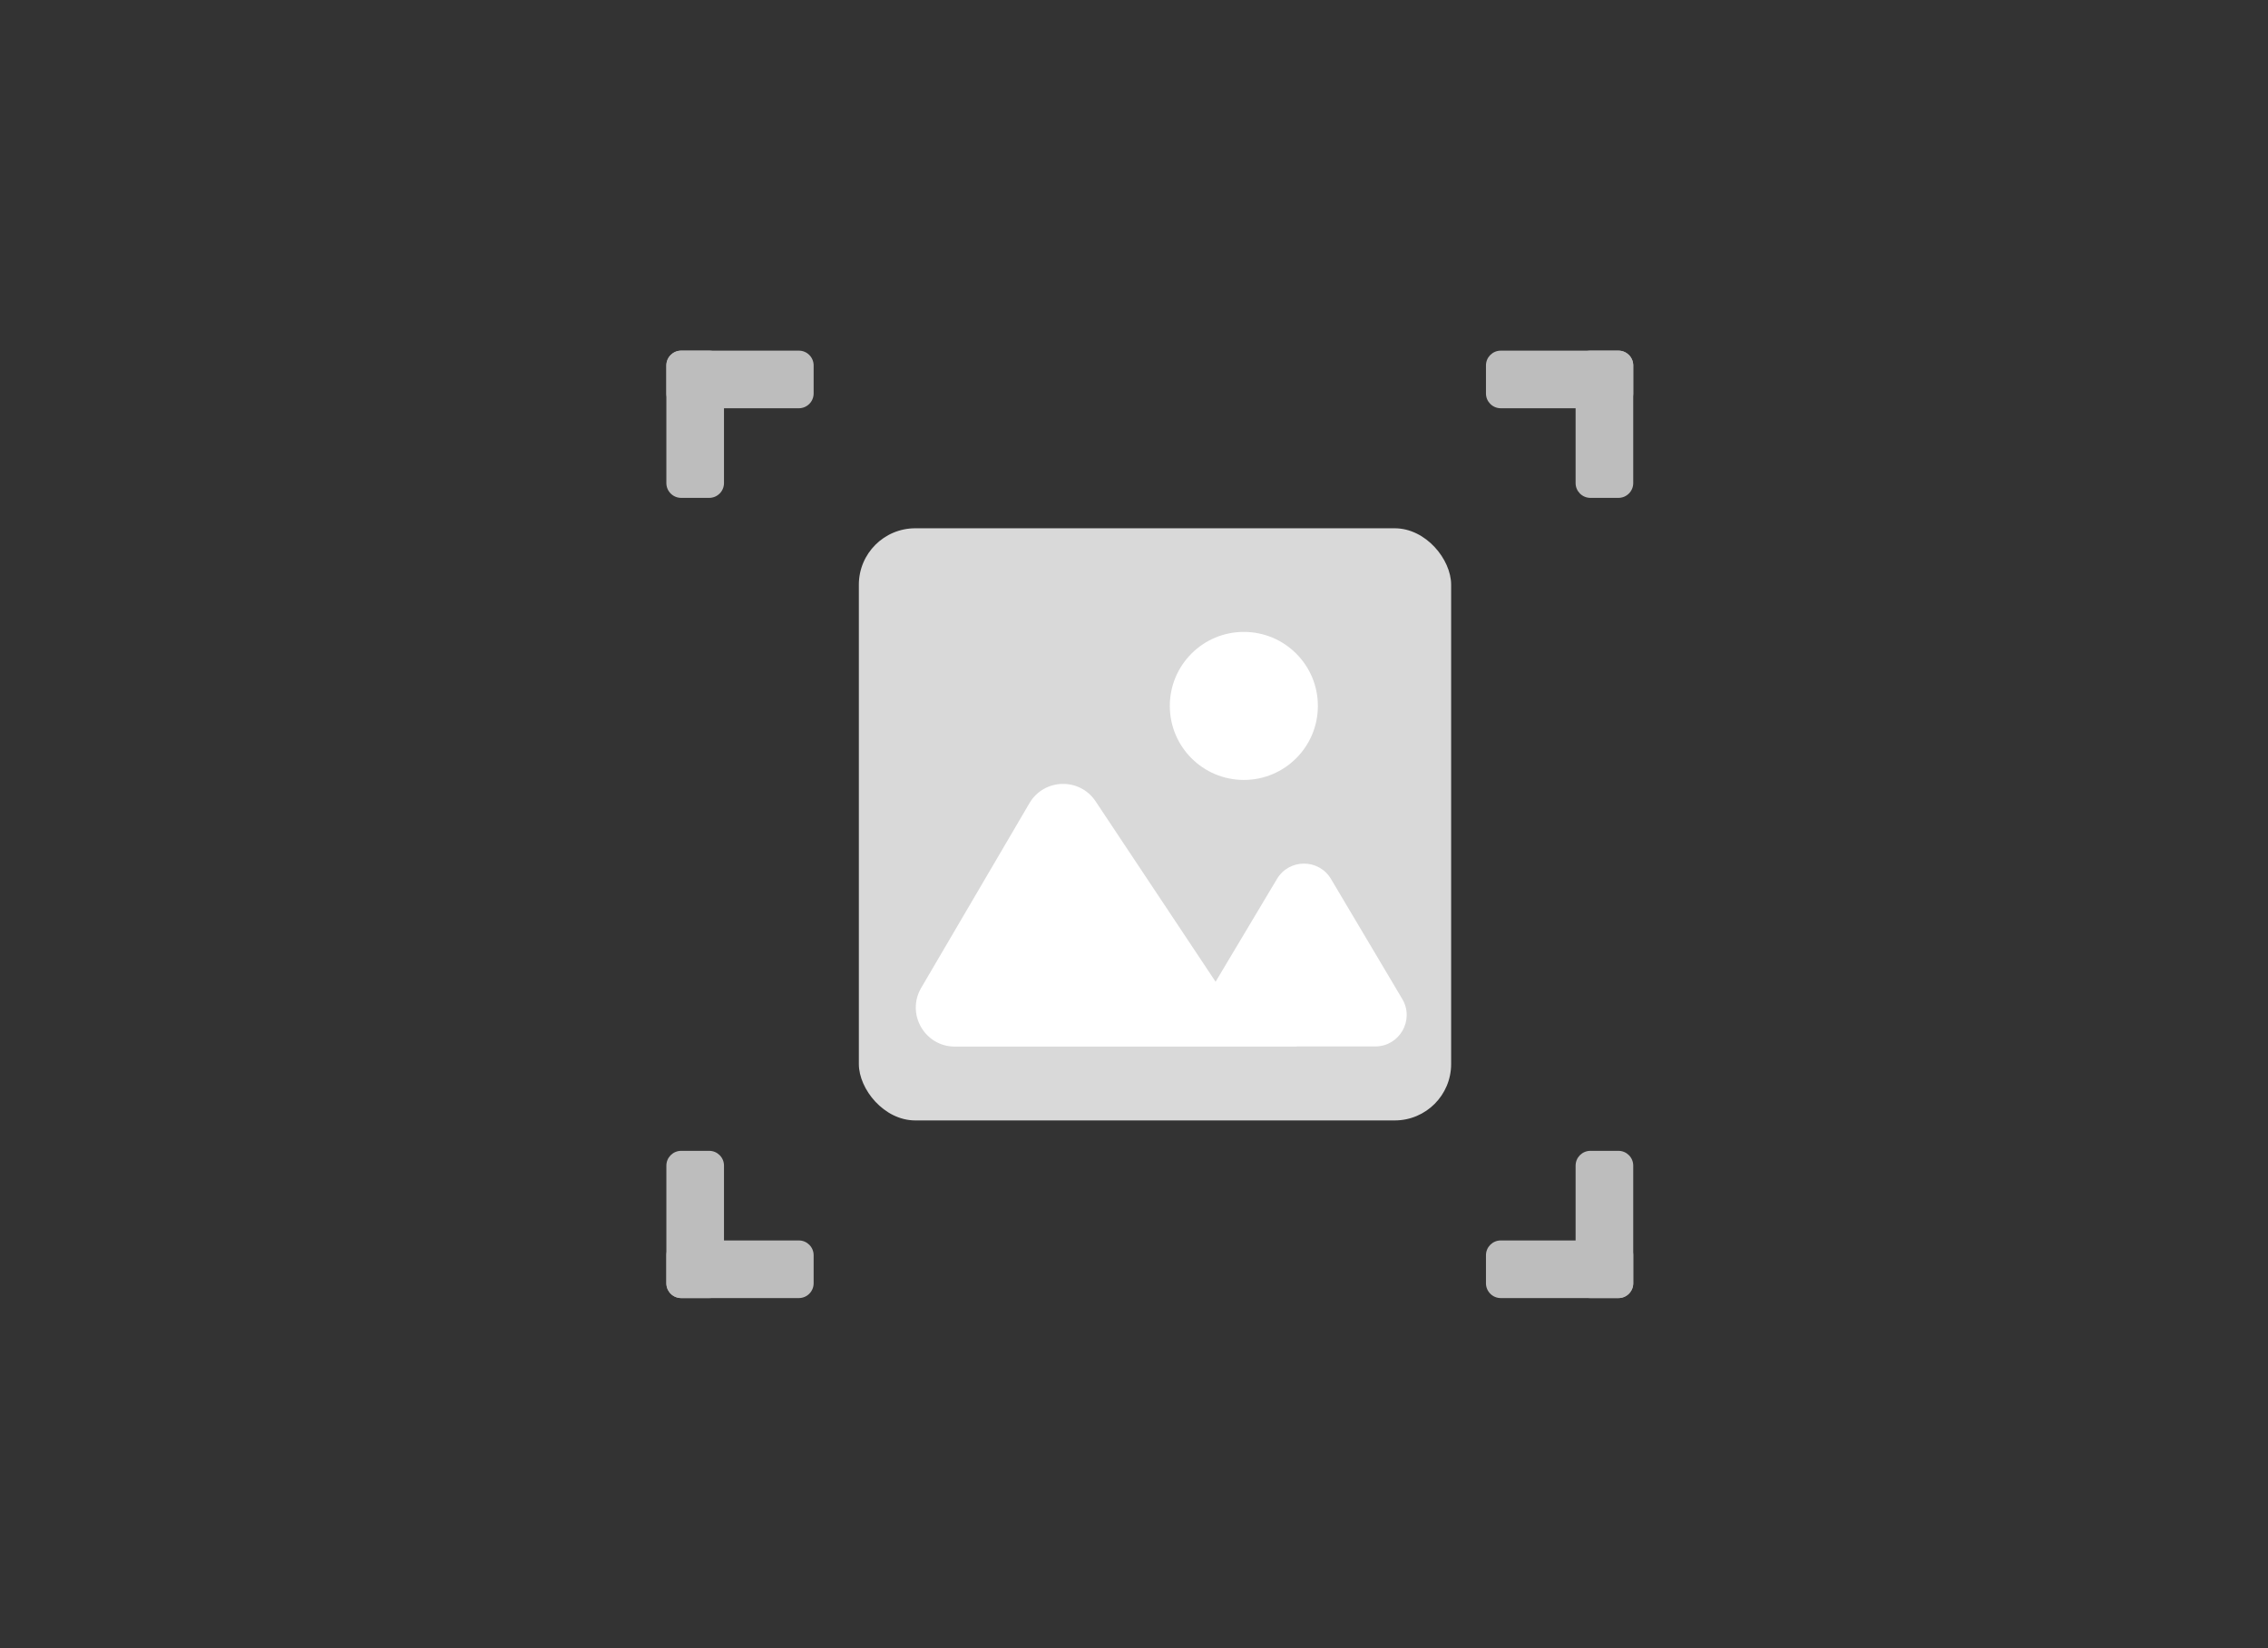 <svg width="194" height="141" viewBox="0 0 194 141" fill="none" xmlns="http://www.w3.org/2000/svg">
<rect x="0" y="0" width="194" height="141" fill="#333333" stroke="none"/>
<path d="M134.774 31.267V41.331C134.774 42.03 135.341 42.597 136.04 42.597H138.437C139.136 42.597 139.703 42.03 139.703 41.331V31.267C139.703 30.567 139.136 30 138.437 30H137.512H136.04C135.341 30 134.774 30.567 134.774 31.267Z" fill="#BDBDBD"/>
<path d="M138.437 30L128.373 30C127.673 30 127.106 30.567 127.106 31.267L127.106 33.663C127.106 34.362 127.673 34.929 128.373 34.929L138.437 34.929C139.136 34.929 139.703 34.362 139.703 33.663L139.703 32.739L139.703 31.267C139.703 30.567 139.136 30 138.437 30Z" fill="#BDBDBD"/>
<path d="M61.929 31.267V41.331C61.929 42.03 61.362 42.597 60.662 42.597H58.266C57.567 42.597 56.999 42.03 56.999 41.331V31.267C56.999 30.567 57.567 30 58.266 30H59.19H60.662C61.362 30 61.929 30.567 61.929 31.267Z" fill="#BDBDBD"/>
<path d="M58.266 30L68.33 30C69.03 30 69.597 30.567 69.597 31.267L69.597 33.663C69.597 34.362 69.03 34.929 68.33 34.929L58.266 34.929C57.567 34.929 57 34.362 57 33.663L57 32.739L57 31.267C57 30.567 57.567 30 58.266 30Z" fill="#BDBDBD"/>
<path d="M61.929 109.793L61.929 99.729C61.929 99.029 61.362 98.463 60.663 98.463L58.267 98.463C57.567 98.463 57 99.029 57 99.729L57 109.793C57 110.493 57.567 111.06 58.267 111.06L59.191 111.06L60.663 111.06C61.362 111.06 61.929 110.493 61.929 109.793Z" fill="#BDBDBD"/>
<path d="M58.267 111.06L68.331 111.06C69.03 111.06 69.597 110.493 69.597 109.793L69.597 107.397C69.597 106.697 69.03 106.13 68.331 106.13L58.267 106.13C57.567 106.13 57 106.697 57 107.397L57 108.321L57 109.793C57 110.493 57.567 111.06 58.267 111.06Z" fill="#BDBDBD"/>
<path d="M134.774 109.793L134.774 99.729C134.774 99.029 135.341 98.463 136.04 98.463L138.437 98.463C139.136 98.463 139.703 99.029 139.703 99.729L139.703 109.793C139.703 110.493 139.136 111.06 138.437 111.06L137.512 111.06L136.04 111.06C135.341 111.06 134.774 110.493 134.774 109.793Z" fill="#BDBDBD"/>
<path d="M138.437 111.06L128.373 111.06C127.673 111.06 127.106 110.493 127.106 109.793L127.106 107.397C127.106 106.697 127.673 106.13 128.373 106.13L138.437 106.13C139.136 106.13 139.703 106.697 139.703 107.397L139.703 108.321L139.703 109.793C139.703 110.493 139.136 111.06 138.437 111.06Z" fill="#BDBDBD"/>
<rect x="73.465" y="45.199" width="50.662" height="50.662" rx="4.825" fill="#D9D9D9"/>
<path fill-rule="evenodd" clip-rule="evenodd" d="M93.715 68.558C92.349 66.504 89.303 66.59 88.056 68.719L78.797 84.519C77.493 86.744 79.097 89.544 81.676 89.544H97.478V89.544H110.919V89.532H117.635C119.719 89.532 121.011 87.263 119.947 85.471L113.851 75.204C112.811 73.452 110.276 73.449 109.231 75.198L103.979 83.996L93.715 68.558Z" fill="white"/>
<circle cx="106.396" cy="60.397" r="6.333" fill="white"/>
</svg>
